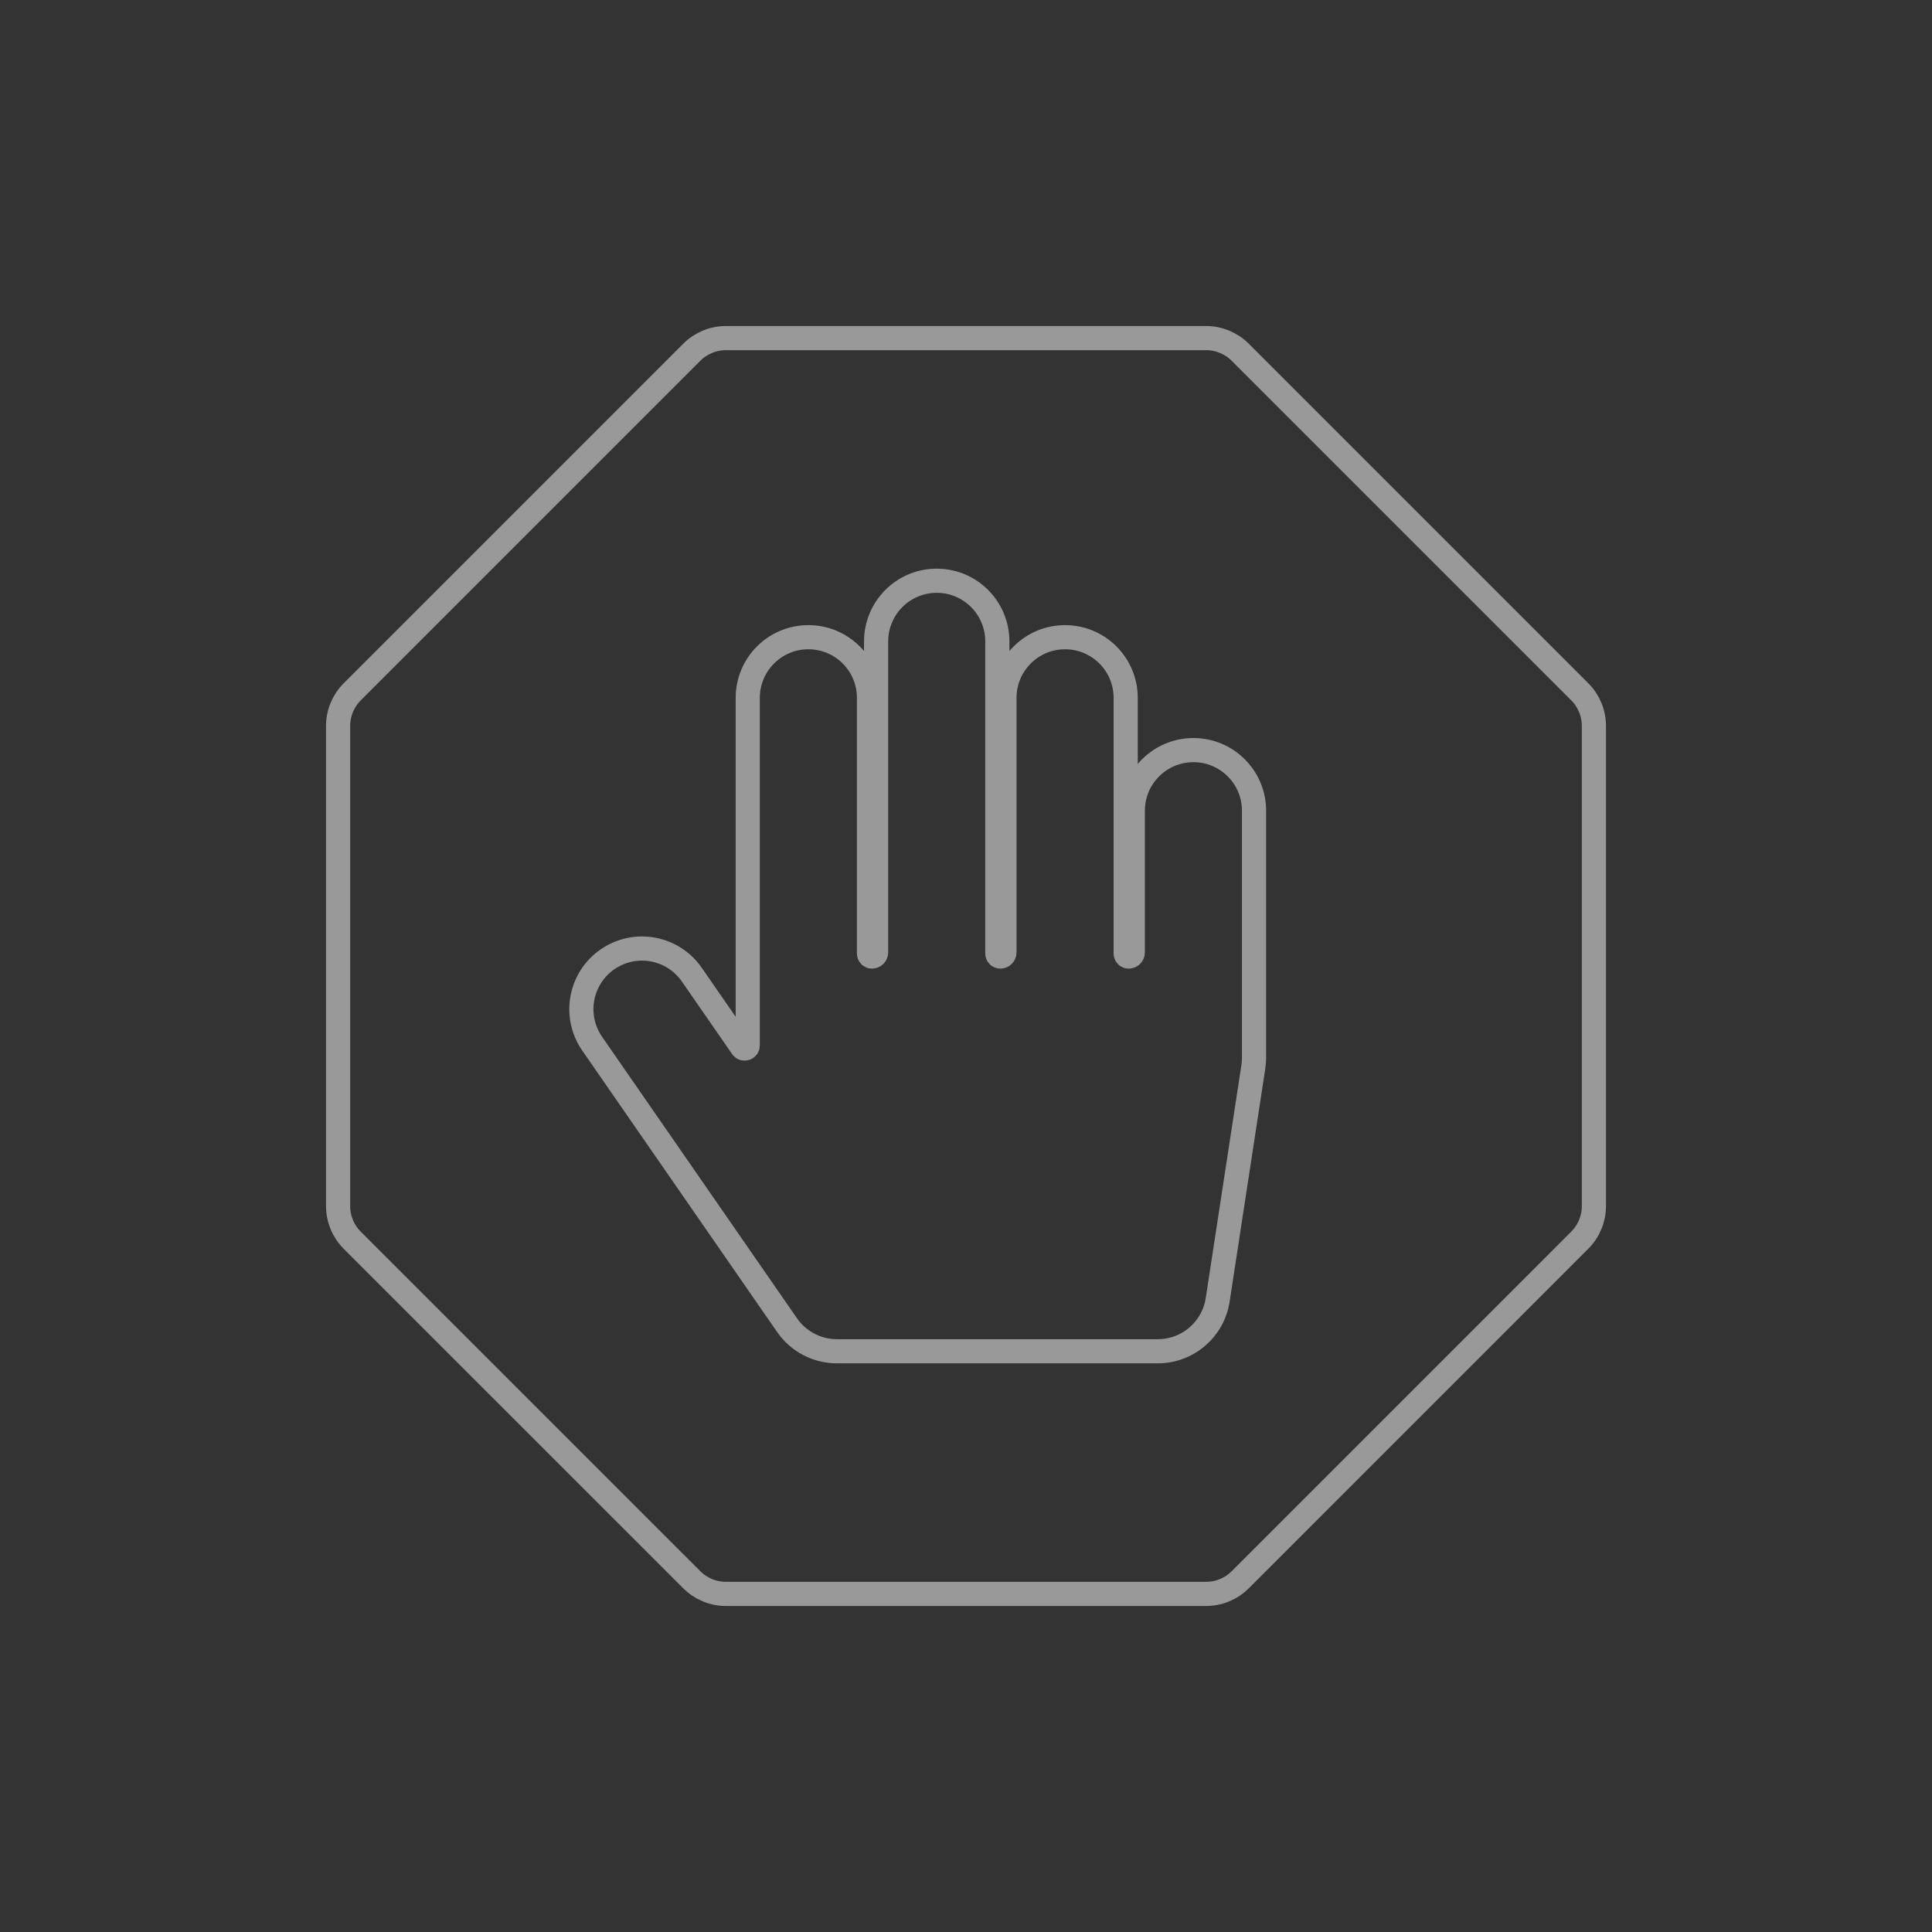<?xml version="1.0" encoding="UTF-8" standalone="no"?>
<svg
   width="80"
   height="80"
   viewBox="0 0 80 80"
   fill="none"
   version="1.1"
   id="svg6"
   xmlns="http://www.w3.org/2000/svg"
   xmlns:svg="http://www.w3.org/2000/svg">
  <rect x="0" y="0" width="80" height="80" fill="#333333" stroke="none"/>
  <defs
     id="defs10" />
  <path
     d="M 14,30.059 C 14,29.529 14.211,29.02 14.586,28.645 L 28.645,14.586 C 29.02,14.211 29.529,14 30.059,14 h 19.882 c 0.53,0 1.039,0.211 1.414,0.586 L 65.414,28.645 C 65.789,29.02 66,29.529 66,30.059 v 19.882 c 0,0.53 -0.211,1.039 -0.586,1.414 L 51.356,65.414 C 50.981,65.789 50.472,66 49.941,66 H 30.059 c -0.53,0 -1.039,-0.211 -1.414,-0.586 L 14.586,51.356 C 14.211,50.981 14,50.472 14,49.941 Z"
     stroke="#3d3321"
     stroke-linecap="round"
     stroke-linejoin="round"
     id="path2"
     style="stroke:#ffffff;stroke-opacity:0.5;stroke-opacity:0.5;stroke-width:1" />
  <path
     d="m 38.787,24.047 c 1.386,0 2.51,1.124 2.51,2.51 v 12.929 c 0,0.068 0.055,0.123 0.123,0.123 0.095,0 0.172,-0.077 0.172,-0.172 V 28.895 c 0,-1.386 1.124,-2.51 2.51,-2.51 1.386,0 2.51,1.124 2.51,2.51 v 10.591 c 0,0.068 0.055,0.123 0.123,0.123 0.095,0 0.172,-0.077 0.172,-0.172 v -5.867 c 0,-1.386 1.124,-2.51 2.51,-2.51 1.386,0 2.51,1.124 2.51,2.51 V 43.799 c 0,0.127 -0.01,0.254 -0.029,0.38 l -1.476,9.644 c -0.188,1.225 -1.241,2.13 -2.481,2.13 H 34.654 c -0.824,0 -1.595,-0.404 -2.063,-1.081 L 24.52,43.216 c -0.789,-1.14 -0.505,-2.703 0.635,-3.492 1.14,-0.789 2.703,-0.505 3.492,0.635 l 2.079,3.003 c 0.072,0.105 0.237,0.053 0.237,-0.074 V 28.895 c 0,-1.386 1.124,-2.51 2.51,-2.51 1.386,0 2.51,1.124 2.51,2.51 v 10.591 c 0,0.068 0.055,0.123 0.123,0.123 0.095,0 0.172,-0.077 0.172,-0.172 V 26.557 c 0,-1.386 1.124,-2.51 2.51,-2.51 z"
     stroke="#3d3321"
     stroke-linecap="round"
     stroke-linejoin="round"
     id="path4"
     style="stroke:#ffffff;stroke-opacity:0.5;stroke-opacity:0.5;stroke-width:1" />
</svg>
